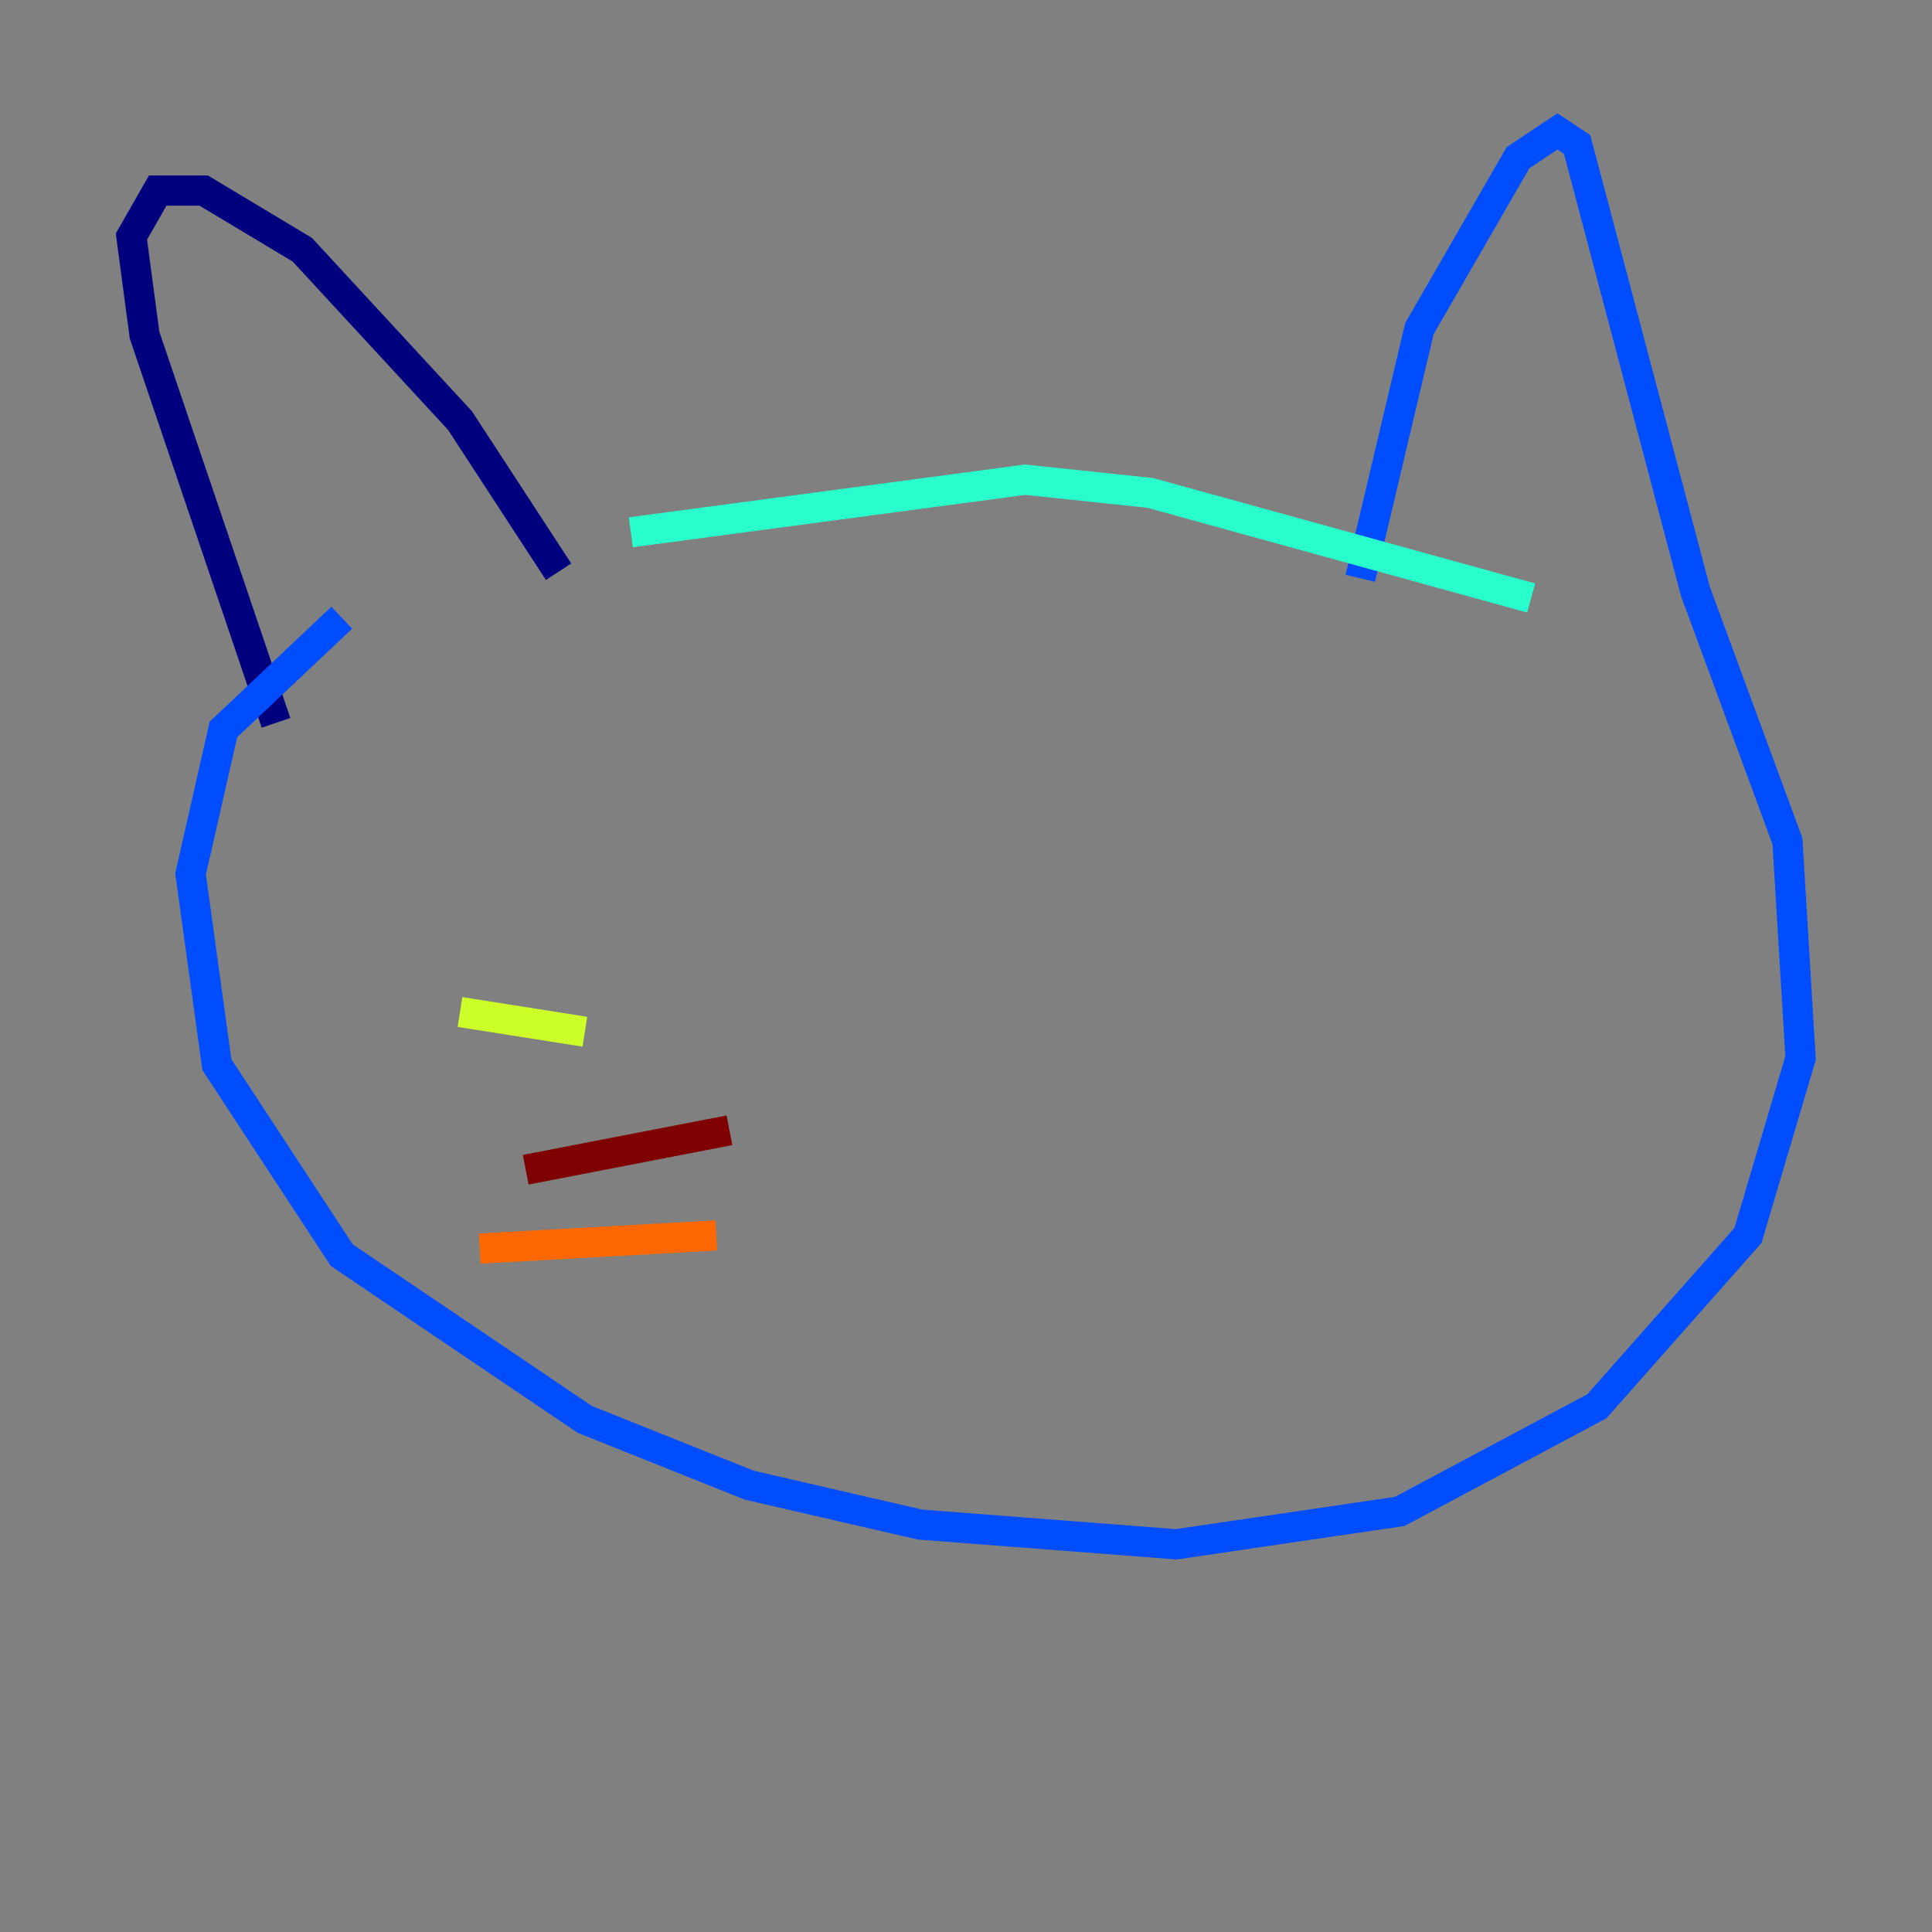 <?xml version="1.0" encoding="utf-8" ?>
<svg baseProfile="tiny" height="128" version="1.2" viewBox="0,0,128,128" width="128" xmlns="http://www.w3.org/2000/svg" xmlns:ev="http://www.w3.org/2001/xml-events" xmlns:xlink="http://www.w3.org/1999/xlink"><rect x="0" y="0" width="128" height="128" fill="#808080" stroke="none"/><defs /><polyline fill="none" points="37.007,37.878 30.476,27.864 20.027,16.544 13.497,12.626 10.449,12.626 8.707,15.674 9.578,22.204 18.286,47.891" stroke="#00007f" stroke-width="2" /><polyline fill="none" points="90.122,38.313 94.041,21.769 100.571,10.449 103.184,8.707 104.49,9.578 112.326,39.184 118.422,55.728 119.293,70.095 115.809,81.85 105.796,93.17 92.735,100.136 77.932,102.313 60.952,101.007 49.633,98.395 38.748,94.041 22.64,83.156 14.367,70.531 12.626,57.905 14.803,48.327 22.64,40.925" stroke="#004cff" stroke-width="2" /><polyline fill="none" points="41.796,35.265 67.918,31.782 76.191,32.653 101.442,39.619" stroke="#29ffcd" stroke-width="2" /><polyline fill="none" points="38.748,68.354 30.476,67.048" stroke="#cdff29" stroke-width="2" /><polyline fill="none" points="47.456,81.85 31.782,82.721" stroke="#ff6700" stroke-width="2" /><polyline fill="none" points="48.327,74.884 34.83,77.497" stroke="#7f0000" stroke-width="2" /></svg>